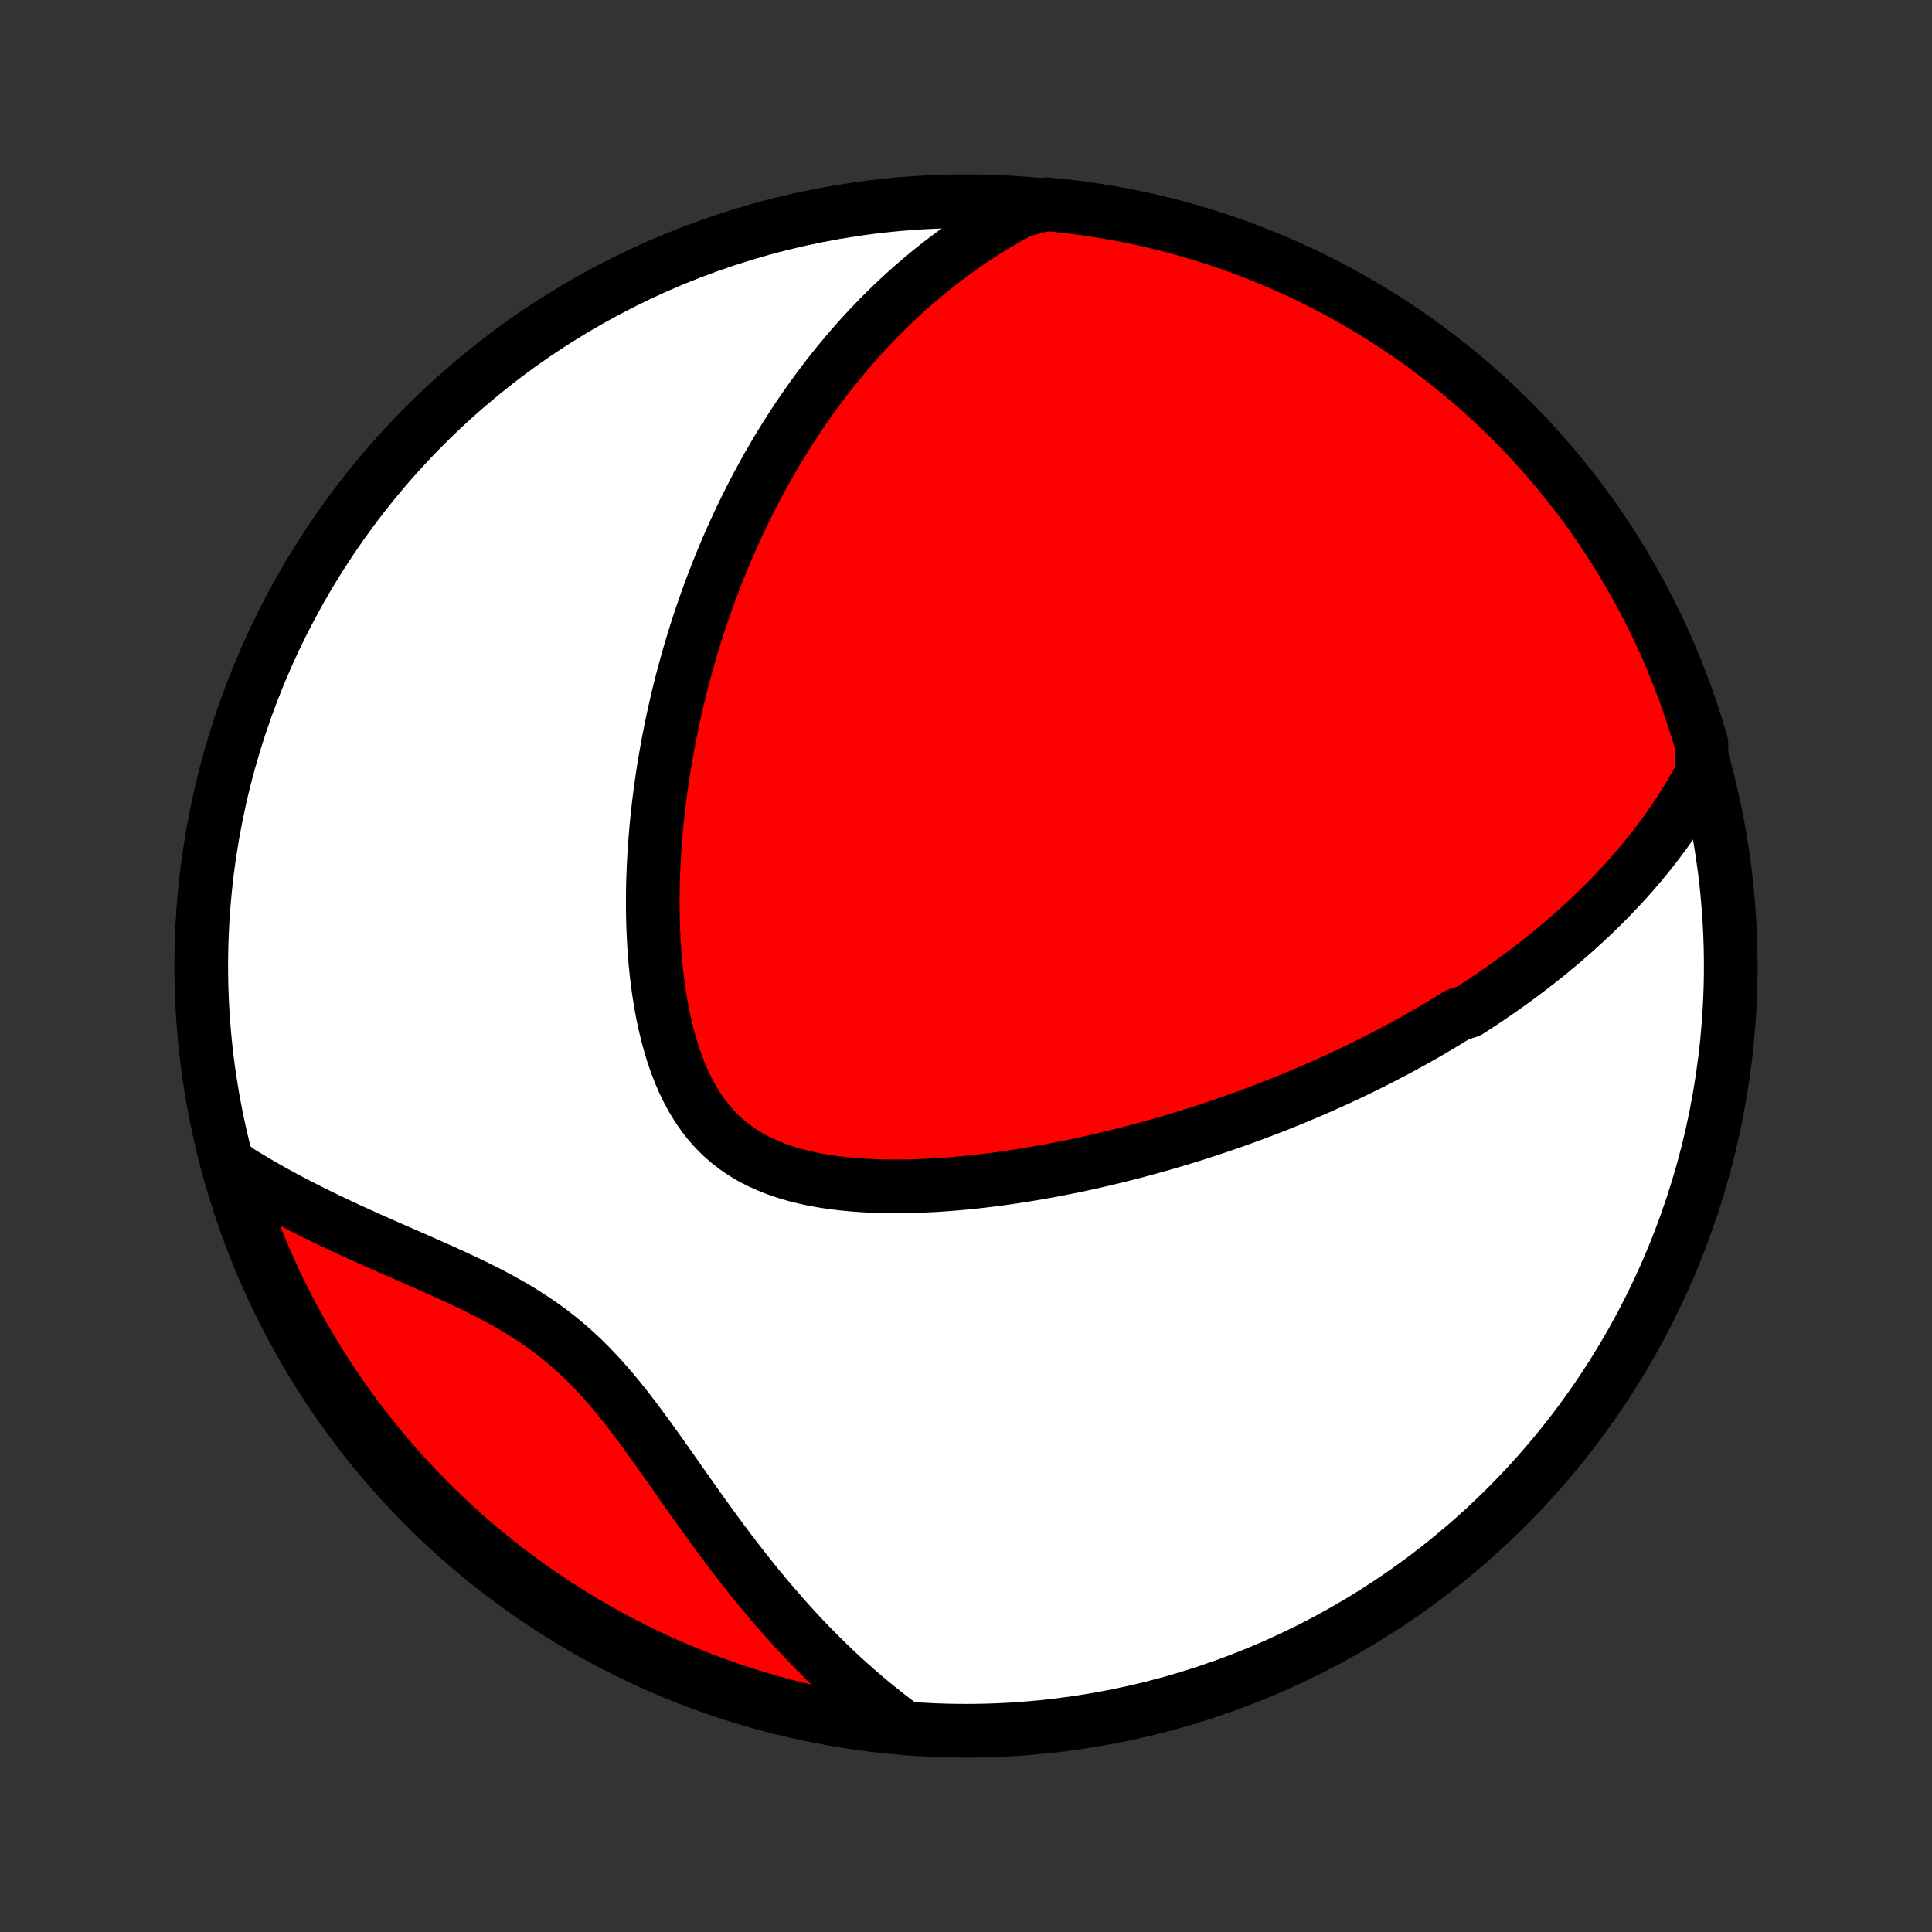 <?xml version="1.0" encoding="utf-8" standalone="no"?>
<!DOCTYPE svg PUBLIC "-//W3C//DTD SVG 1.1//EN"
  "http://www.w3.org/Graphics/SVG/1.1/DTD/svg11.dtd">
<!-- Created with matplotlib (http://matplotlib.org/) -->
<svg height="72pt" version="1.1" viewBox="0 0 72 72" width="72pt" xmlns="http://www.w3.org/2000/svg" xmlns:xlink="http://www.w3.org/1999/xlink">
 <rect x="0" y="0" width="72" height="72" fill="#333333" stroke="none"/>
 <defs>
  <style type="text/css">
*{stroke-linecap:butt;stroke-linejoin:round;}
  </style>
 </defs>
 <g id="figure_1">
  <g id="patch_1">
   <path d="
M0 72
L72 72
L72 0
L0 0
z
" style="fill:none;"/>
  </g>
  <g id="axes_1">
   <g id="PatchCollection_1">
    <defs>
     <path d="
M36 -7.5
C43.558 -7.5 50.808 -10.503 56.153 -15.848
C61.497 -21.192 64.5 -28.442 64.5 -36
C64.5 -43.558 61.497 -50.808 56.153 -56.153
C50.808 -61.497 43.558 -64.5 36 -64.5
C28.442 -64.5 21.192 -61.497 15.848 -56.153
C10.503 -50.808 7.5 -43.558 7.5 -36
C7.5 -28.442 10.503 -21.192 15.848 -15.848
C21.192 -10.503 28.442 -7.5 36 -7.5
z
" id="C0_0_a811fe30f3"/>
     <path d="
M63.423 -43.169
L63.278 -42.899
L63.129 -42.634
L62.978 -42.374
L62.824 -42.12
L62.667 -41.871
L62.508 -41.627
L62.346 -41.388
L62.183 -41.153
L62.018 -40.923
L61.851 -40.697
L61.682 -40.476
L61.512 -40.258
L61.34 -40.045
L61.167 -39.835
L60.993 -39.63
L60.817 -39.427
L60.64 -39.228
L60.462 -39.033
L60.283 -38.841
L60.103 -38.652
L59.923 -38.466
L59.741 -38.283
L59.558 -38.103
L59.375 -37.926
L59.191 -37.751
L59.005 -37.579
L58.819 -37.41
L58.633 -37.243
L58.445 -37.078
L58.257 -36.916
L58.068 -36.756
L57.878 -36.598
L57.688 -36.442
L57.497 -36.289
L57.305 -36.137
L57.112 -35.987
L56.918 -35.839
L56.724 -35.693
L56.529 -35.548
L56.333 -35.405
L56.136 -35.264
L55.938 -35.124
L55.739 -34.986
L55.539 -34.849
L55.339 -34.714
L55.137 -34.58
L54.934 -34.447
L54.73 -34.316
L54.319 -34.186
L54.112 -34.057
L53.904 -33.93
L53.694 -33.803
L53.483 -33.678
L53.271 -33.553
L53.057 -33.43
L52.842 -33.308
L52.625 -33.187
L52.407 -33.067
L52.187 -32.947
L51.966 -32.829
L51.743 -32.712
L51.518 -32.595
L51.292 -32.479
L51.064 -32.364
L50.833 -32.25
L50.601 -32.137
L50.367 -32.025
L50.131 -31.913
L49.893 -31.802
L49.652 -31.692
L49.409 -31.583
L49.164 -31.474
L48.917 -31.366
L48.667 -31.259
L48.415 -31.153
L48.16 -31.047
L47.903 -30.942
L47.643 -30.838
L47.38 -30.735
L47.114 -30.632
L46.846 -30.531
L46.574 -30.43
L46.3 -30.33
L46.022 -30.23
L45.742 -30.132
L45.458 -30.035
L45.171 -29.938
L44.88 -29.843
L44.587 -29.748
L44.29 -29.655
L43.989 -29.563
L43.685 -29.471
L43.378 -29.381
L43.067 -29.293
L42.752 -29.206
L42.434 -29.12
L42.112 -29.035
L41.786 -28.952
L41.457 -28.871
L41.124 -28.791
L40.787 -28.714
L40.446 -28.638
L40.102 -28.564
L39.755 -28.493
L39.403 -28.424
L39.048 -28.357
L38.69 -28.293
L38.328 -28.232
L37.963 -28.173
L37.595 -28.118
L37.224 -28.066
L36.85 -28.018
L36.473 -27.973
L36.094 -27.933
L35.713 -27.897
L35.33 -27.865
L34.944 -27.838
L34.558 -27.817
L34.171 -27.801
L33.783 -27.791
L33.395 -27.787
L33.007 -27.79
L32.62 -27.8
L32.234 -27.818
L31.851 -27.845
L31.47 -27.88
L31.093 -27.924
L30.72 -27.979
L30.352 -28.044
L29.99 -28.121
L29.634 -28.21
L29.287 -28.312
L28.948 -28.428
L28.619 -28.558
L28.3 -28.702
L27.992 -28.862
L27.697 -29.038
L27.414 -29.231
L27.145 -29.439
L26.889 -29.664
L26.647 -29.906
L26.42 -30.163
L26.206 -30.435
L26.007 -30.723
L25.821 -31.024
L25.649 -31.338
L25.489 -31.664
L25.343 -32.001
L25.208 -32.348
L25.085 -32.704
L24.974 -33.068
L24.873 -33.438
L24.782 -33.814
L24.7 -34.195
L24.628 -34.58
L24.565 -34.969
L24.51 -35.36
L24.463 -35.752
L24.423 -36.146
L24.391 -36.541
L24.366 -36.935
L24.347 -37.33
L24.334 -37.723
L24.328 -38.115
L24.327 -38.506
L24.331 -38.895
L24.341 -39.282
L24.356 -39.666
L24.375 -40.047
L24.4 -40.426
L24.428 -40.802
L24.46 -41.174
L24.497 -41.544
L24.537 -41.909
L24.581 -42.272
L24.629 -42.63
L24.68 -42.986
L24.733 -43.337
L24.791 -43.684
L24.851 -44.028
L24.913 -44.368
L24.979 -44.705
L25.047 -45.037
L25.118 -45.366
L25.191 -45.691
L25.266 -46.012
L25.344 -46.329
L25.424 -46.643
L25.506 -46.953
L25.59 -47.26
L25.676 -47.563
L25.764 -47.862
L25.854 -48.158
L25.945 -48.451
L26.038 -48.74
L26.133 -49.026
L26.23 -49.309
L26.328 -49.588
L26.428 -49.864
L26.53 -50.138
L26.633 -50.408
L26.737 -50.675
L26.843 -50.94
L26.951 -51.202
L27.06 -51.461
L27.17 -51.717
L27.282 -51.971
L27.396 -52.222
L27.511 -52.471
L27.627 -52.717
L27.745 -52.961
L27.864 -53.202
L27.985 -53.441
L28.107 -53.678
L28.23 -53.913
L28.356 -54.146
L28.482 -54.377
L28.61 -54.605
L28.74 -54.832
L28.871 -55.057
L29.004 -55.28
L29.139 -55.501
L29.275 -55.721
L29.413 -55.938
L29.552 -56.154
L29.693 -56.369
L29.836 -56.582
L29.981 -56.793
L30.128 -57.003
L30.276 -57.211
L30.427 -57.418
L30.58 -57.623
L30.734 -57.828
L30.891 -58.03
L31.05 -58.232
L31.211 -58.432
L31.374 -58.63
L31.54 -58.828
L31.708 -59.024
L31.878 -59.219
L32.051 -59.413
L32.227 -59.605
L32.405 -59.797
L32.586 -59.987
L32.77 -60.176
L32.957 -60.363
L33.146 -60.55
L33.339 -60.735
L33.535 -60.919
L33.735 -61.102
L33.937 -61.283
L34.144 -61.463
L34.353 -61.642
L34.567 -61.82
L34.784 -61.996
L35.005 -62.17
L35.23 -62.343
L35.46 -62.515
L35.694 -62.685
L35.932 -62.853
L36.175 -63.02
L36.422 -63.185
L36.674 -63.348
L36.932 -63.508
L37.194 -63.667
L37.462 -63.824
L37.735 -63.978
L38.014 -64.129
L38.52 -64.278
L39.016 -64.388
L39.51 -64.34
L40.003 -64.283
L40.495 -64.218
L40.985 -64.143
L41.474 -64.061
L41.961 -63.969
L42.447 -63.87
L42.93 -63.761
L43.412 -63.645
L43.891 -63.519
L44.368 -63.386
L44.842 -63.244
L45.313 -63.094
L45.782 -62.935
L46.248 -62.769
L46.71 -62.594
L47.17 -62.411
L47.626 -62.22
L48.078 -62.021
L48.526 -61.814
L48.971 -61.599
L49.412 -61.377
L49.849 -61.147
L50.282 -60.909
L50.71 -60.663
L51.134 -60.41
L51.553 -60.15
L51.967 -59.882
L52.377 -59.607
L52.782 -59.325
L53.181 -59.035
L53.575 -58.739
L53.964 -58.436
L54.347 -58.126
L54.725 -57.809
L55.097 -57.485
L55.464 -57.155
L55.824 -56.819
L56.178 -56.476
L56.527 -56.127
L56.869 -55.771
L57.204 -55.41
L57.533 -55.043
L57.856 -54.67
L58.172 -54.291
L58.481 -53.907
L58.783 -53.517
L59.078 -53.122
L59.367 -52.722
L59.648 -52.317
L59.922 -51.907
L60.189 -51.492
L60.448 -51.072
L60.7 -50.647
L60.944 -50.218
L61.181 -49.785
L61.41 -49.348
L61.632 -48.906
L61.845 -48.461
L62.051 -48.011
L62.249 -47.559
L62.438 -47.102
L62.62 -46.642
L62.794 -46.179
L62.959 -45.713
L63.116 -45.244
L63.265 -44.772
L63.406 -44.297
z
" id="C0_1_f088baeb42"/>
     <path d="
M33.704 -7.61
L33.444 -7.802
L33.185 -7.998
L32.926 -8.2
L32.668 -8.406
L32.411 -8.617
L32.154 -8.834
L31.898 -9.055
L31.643 -9.282
L31.388 -9.514
L31.134 -9.75
L30.881 -9.992
L30.628 -10.24
L30.377 -10.492
L30.125 -10.75
L29.875 -11.013
L29.625 -11.282
L29.377 -11.555
L29.129 -11.834
L28.882 -12.118
L28.636 -12.407
L28.39 -12.7
L28.145 -12.999
L27.902 -13.303
L27.659 -13.611
L27.417 -13.923
L27.176 -14.24
L26.935 -14.561
L26.695 -14.885
L26.456 -15.213
L26.217 -15.544
L25.979 -15.877
L25.741 -16.213
L25.503 -16.551
L25.265 -16.89
L25.026 -17.23
L24.787 -17.569
L24.546 -17.908
L24.305 -18.246
L24.061 -18.582
L23.816 -18.915
L23.567 -19.244
L23.316 -19.569
L23.06 -19.888
L22.801 -20.201
L22.536 -20.506
L22.266 -20.803
L21.991 -21.092
L21.709 -21.372
L21.42 -21.642
L21.125 -21.902
L20.823 -22.151
L20.514 -22.391
L20.199 -22.621
L19.878 -22.841
L19.55 -23.053
L19.218 -23.256
L18.88 -23.451
L18.538 -23.638
L18.193 -23.82
L17.845 -23.996
L17.495 -24.167
L17.143 -24.333
L16.79 -24.496
L16.437 -24.656
L16.084 -24.814
L15.732 -24.969
L15.381 -25.123
L15.032 -25.276
L14.685 -25.427
L14.341 -25.579
L13.999 -25.73
L13.66 -25.881
L13.325 -26.033
L12.993 -26.184
L12.665 -26.337
L12.341 -26.49
L12.021 -26.644
L11.706 -26.799
L11.394 -26.955
L11.088 -27.112
L10.786 -27.27
L10.488 -27.43
L10.195 -27.59
L9.907 -27.752
L9.623 -27.916
L9.345 -28.08
L9.071 -28.246
L8.802 -28.414
L8.62 -28.582
L8.762 -28.09
L8.913 -27.613
L9.071 -27.139
L9.238 -26.667
L9.413 -26.199
L9.597 -25.733
L9.788 -25.271
L9.987 -24.812
L10.194 -24.356
L10.409 -23.904
L10.632 -23.455
L10.863 -23.01
L11.101 -22.57
L11.347 -22.133
L11.6 -21.701
L11.861 -21.273
L12.129 -20.849
L12.404 -20.43
L12.687 -20.016
L12.977 -19.606
L13.273 -19.202
L13.577 -18.803
L13.887 -18.409
L14.204 -18.02
L14.528 -17.637
L14.859 -17.259
L15.195 -16.887
L15.539 -16.521
L15.888 -16.161
L16.243 -15.807
L16.605 -15.459
L16.972 -15.117
L17.345 -14.782
L17.724 -14.453
L18.109 -14.131
L18.499 -13.816
L18.894 -13.507
L19.294 -13.205
L19.7 -12.909
L20.11 -12.621
L20.526 -12.341
L20.946 -12.067
L21.37 -11.8
L21.799 -11.541
L22.233 -11.29
L22.671 -11.046
L23.112 -10.809
L23.558 -10.581
L24.007 -10.359
L24.46 -10.146
L24.917 -9.941
L25.377 -9.743
L25.84 -9.554
L26.306 -9.373
L26.775 -9.199
L27.247 -9.034
L27.722 -8.877
L28.199 -8.729
L28.679 -8.588
L29.161 -8.456
L29.645 -8.333
L30.13 -8.218
L30.618 -8.111
L31.107 -8.013
L31.598 -7.923
L32.09 -7.842
L32.583 -7.769
L33.078 -7.706
z
" id="C0_2_33ee83e310"/>
    </defs>
    <g clip-path="url(#p1bffca34e9)">
     <use style="fill:#ffffff;stroke:#000000;stroke-width:2.0;" x="0.0" xlink:href="#C0_0_a811fe30f3" y="72.0"/>
    </g>
    <g clip-path="url(#p1bffca34e9)">
     <use style="fill:#ff0000;stroke:#000000;stroke-width:2.0;" x="0.0" xlink:href="#C0_1_f088baeb42" y="72.0"/>
    </g>
    <g clip-path="url(#p1bffca34e9)">
     <use style="fill:#ff0000;stroke:#000000;stroke-width:2.0;" x="0.0" xlink:href="#C0_2_33ee83e310" y="72.0"/>
    </g>
   </g>
  </g>
 </g>
 <defs>
  <clipPath id="p1bffca34e9">
   <rect height="72.0" width="72.0" x="0.0" y="0.0"/>
  </clipPath>
 </defs>
</svg>
